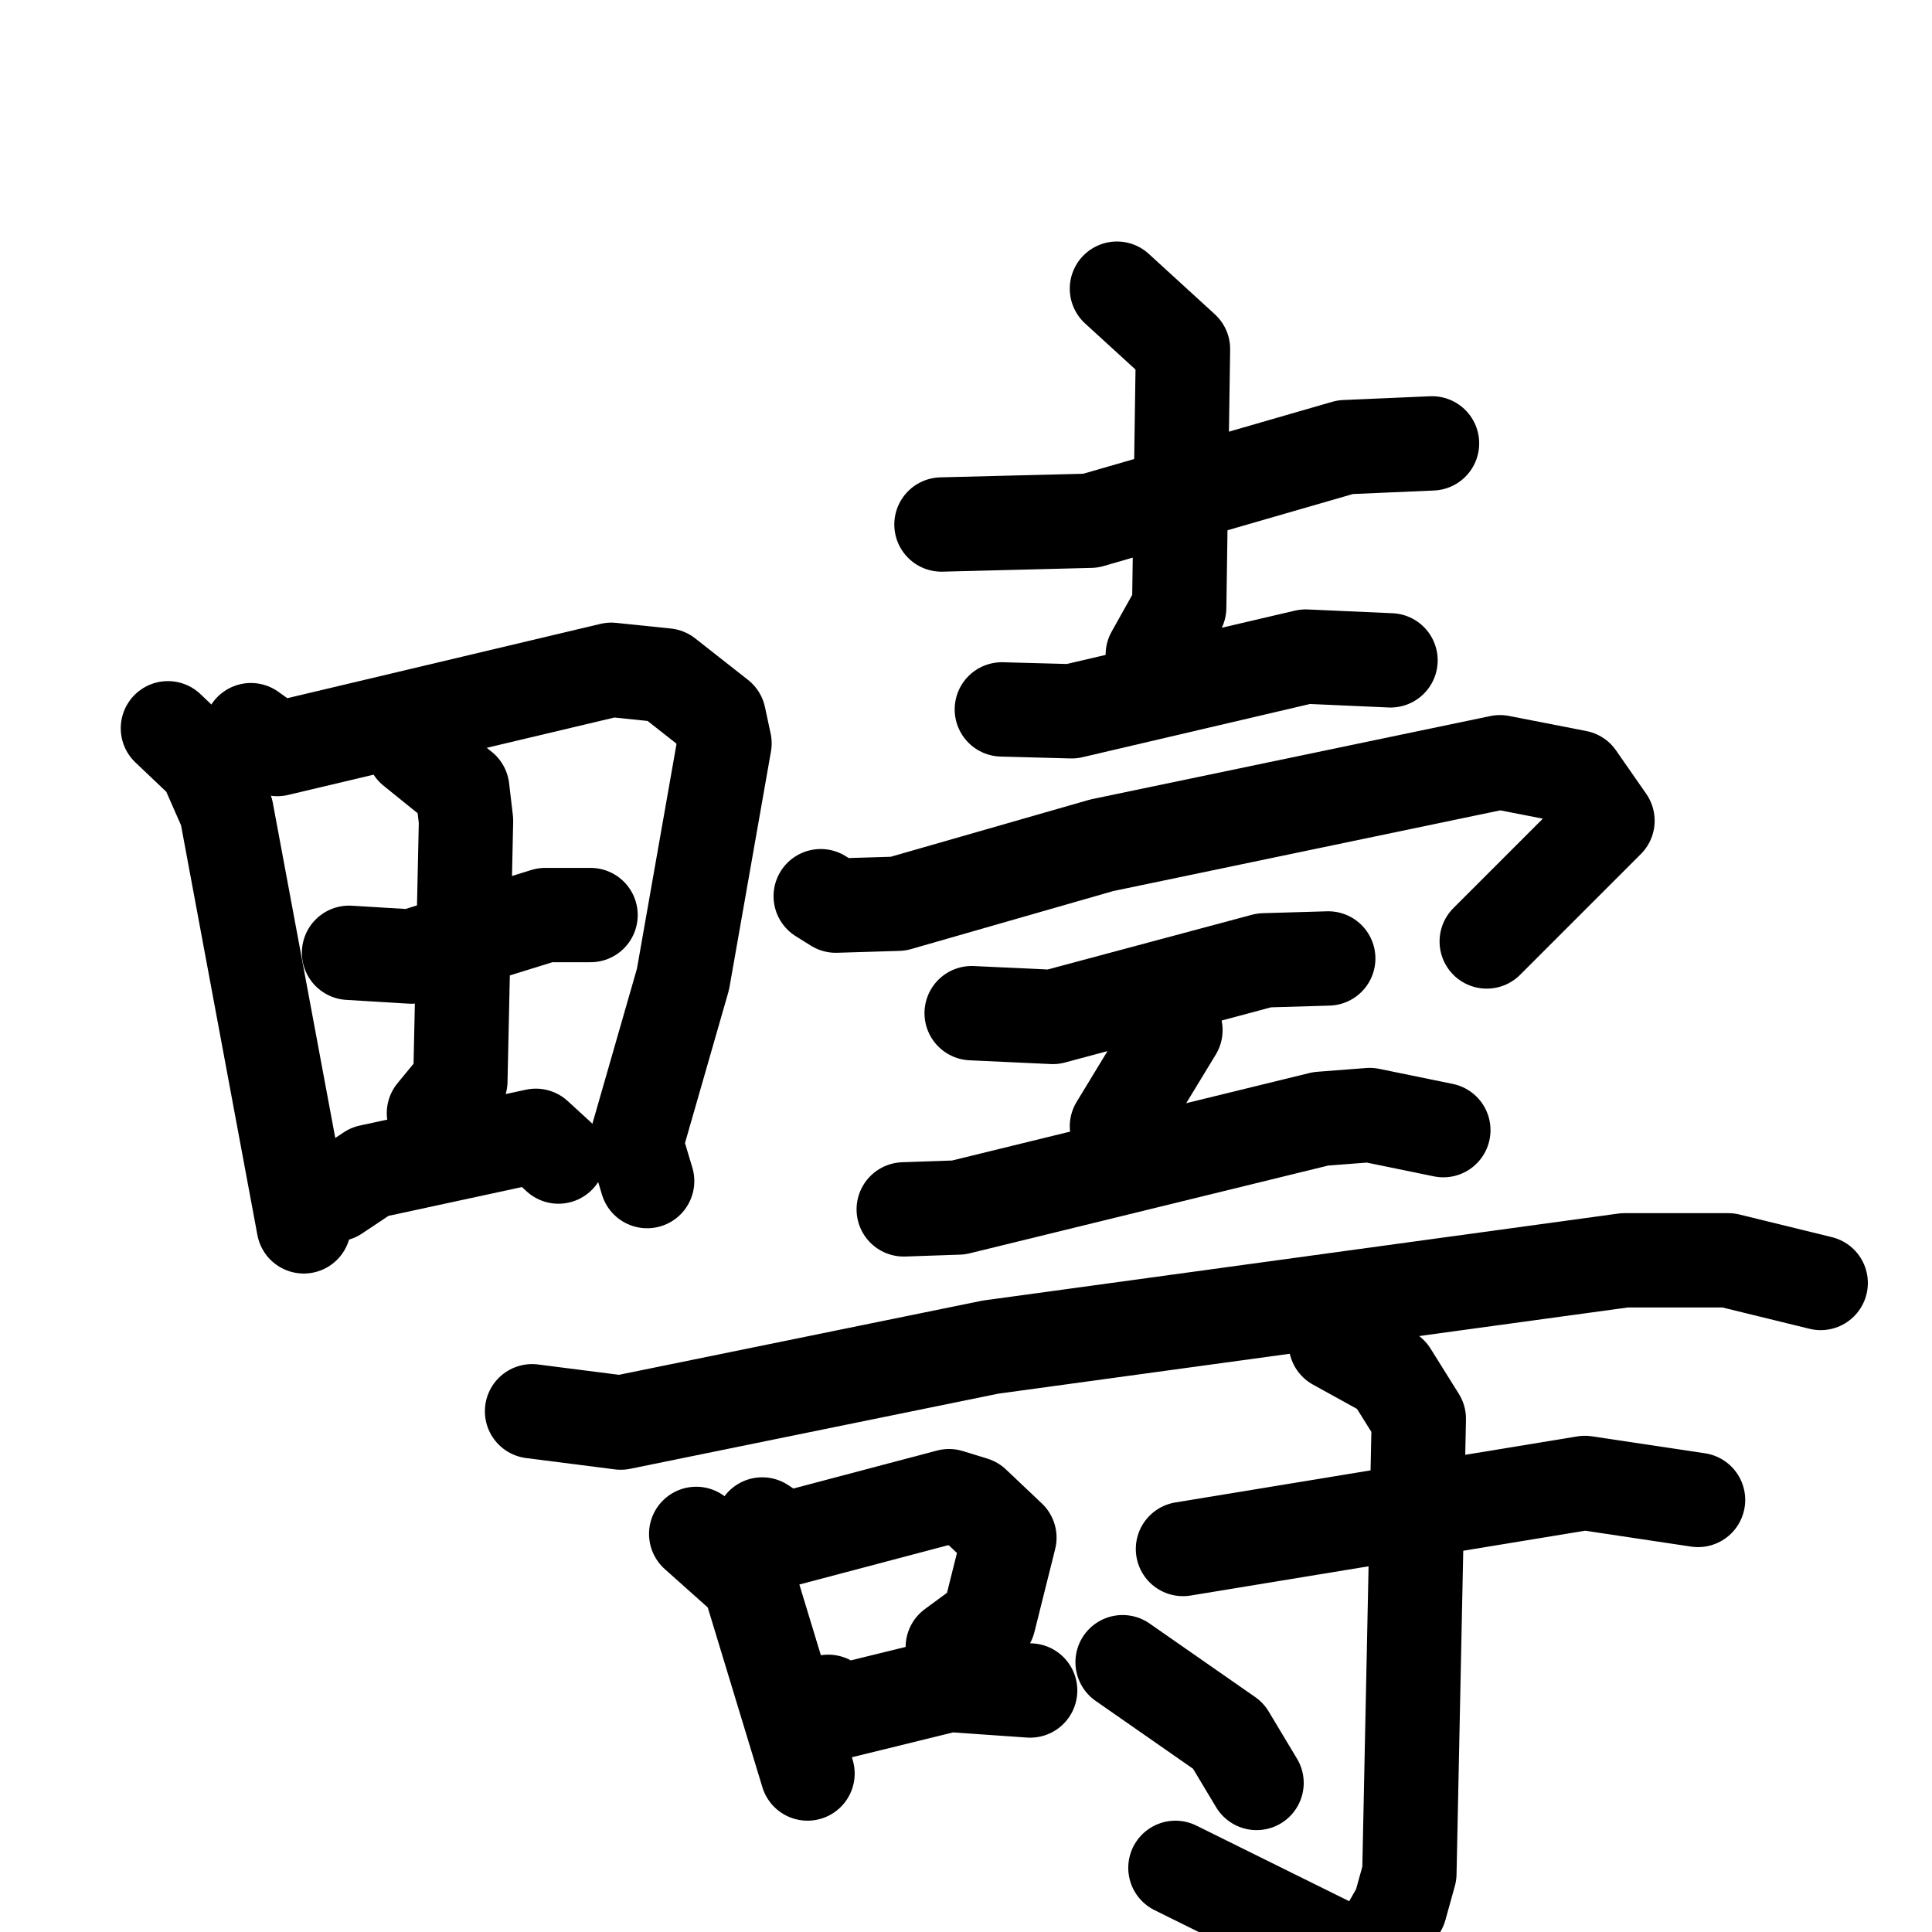 <svg xmlns="http://www.w3.org/2000/svg" viewBox="0 0 1024 1024">
  <g style="fill:none;stroke:#000000;stroke-width:50;stroke-linecap:round;stroke-linejoin:round;" transform="scale(1, 1) translate(0, 0)">
    <path d="M 89.0,386.0 L 109.0,405.0 L 120.0,430.0 L 161.0,650.0"/>
    <path d="M 133.0,387.0 L 147.0,397.0 L 324.0,355.0 L 353.0,358.0 L 381.0,380.0 L 384.0,394.0 L 362.0,519.0 L 337.0,606.0 L 343.0,626.0"/>
    <path d="M 185.0,505.0 L 218.0,507.0 L 289.0,485.0 L 313.0,485.0"/>
    <path d="M 219.0,397.0 L 245.0,418.0 L 247.0,435.0 L 244.0,573.0 L 230.0,590.0"/>
    <path d="M 178.0,633.0 L 196.0,621.0 L 284.0,602.0 L 296.0,613.0"/>
    <path d="M 499.0,278.0 L 578.0,276.0 L 713.0,237.0 L 759.0,235.0"/>
    <path d="M 592.0,153.0 L 627.0,185.0 L 625.0,322.0 L 611.0,347.0"/>
    <path d="M 531.0,376.0 L 568.0,377.0 L 692.0,348.0 L 737.0,350.0"/>
    <path d="M 435.0,475.0 L 443.0,480.0 L 476.0,479.0 L 584.0,448.0 L 795.0,404.0 L 836.0,412.0 L 852.0,435.0 L 788.0,499.0"/>
    <path d="M 515.0,537.0 L 558.0,539.0 L 670.0,509.0 L 704.0,508.0"/>
    <path d="M 623.0,546.0 L 592.0,597.0"/>
    <path d="M 479.0,641.0 L 508.0,640.0 L 700.0,593.0 L 726.0,591.0 L 765.0,599.0"/>
    <path d="M 282.0,748.0 L 329.0,754.0 L 525.0,714.0 L 861.0,668.0 L 916.0,668.0 L 965.0,680.0"/>
    <path d="M 369.0,813.0 L 397.0,838.0 L 428.0,940.0"/>
    <path d="M 404.0,808.0 L 416.0,816.0 L 503.0,793.0 L 516.0,797.0 L 535.0,815.0 L 524.0,859.0 L 505.0,873.0"/>
    <path d="M 439.0,902.0 L 446.0,907.0 L 503.0,893.0 L 546.0,896.0"/>
    <path d="M 627.0,821.0 L 840.0,786.0 L 900.0,795.0"/>
    <path d="M 708.0,712.0 L 737.0,728.0 L 752.0,752.0 L 747.0,993.0 L 742.0,1011.0 L 726.0,1039.0 L 720.0,1038.0 L 623.0,990.0"/>
    <path d="M 595.0,881.0 L 651.0,920.0 L 666.0,945.0"/>
  </g>
</svg>
